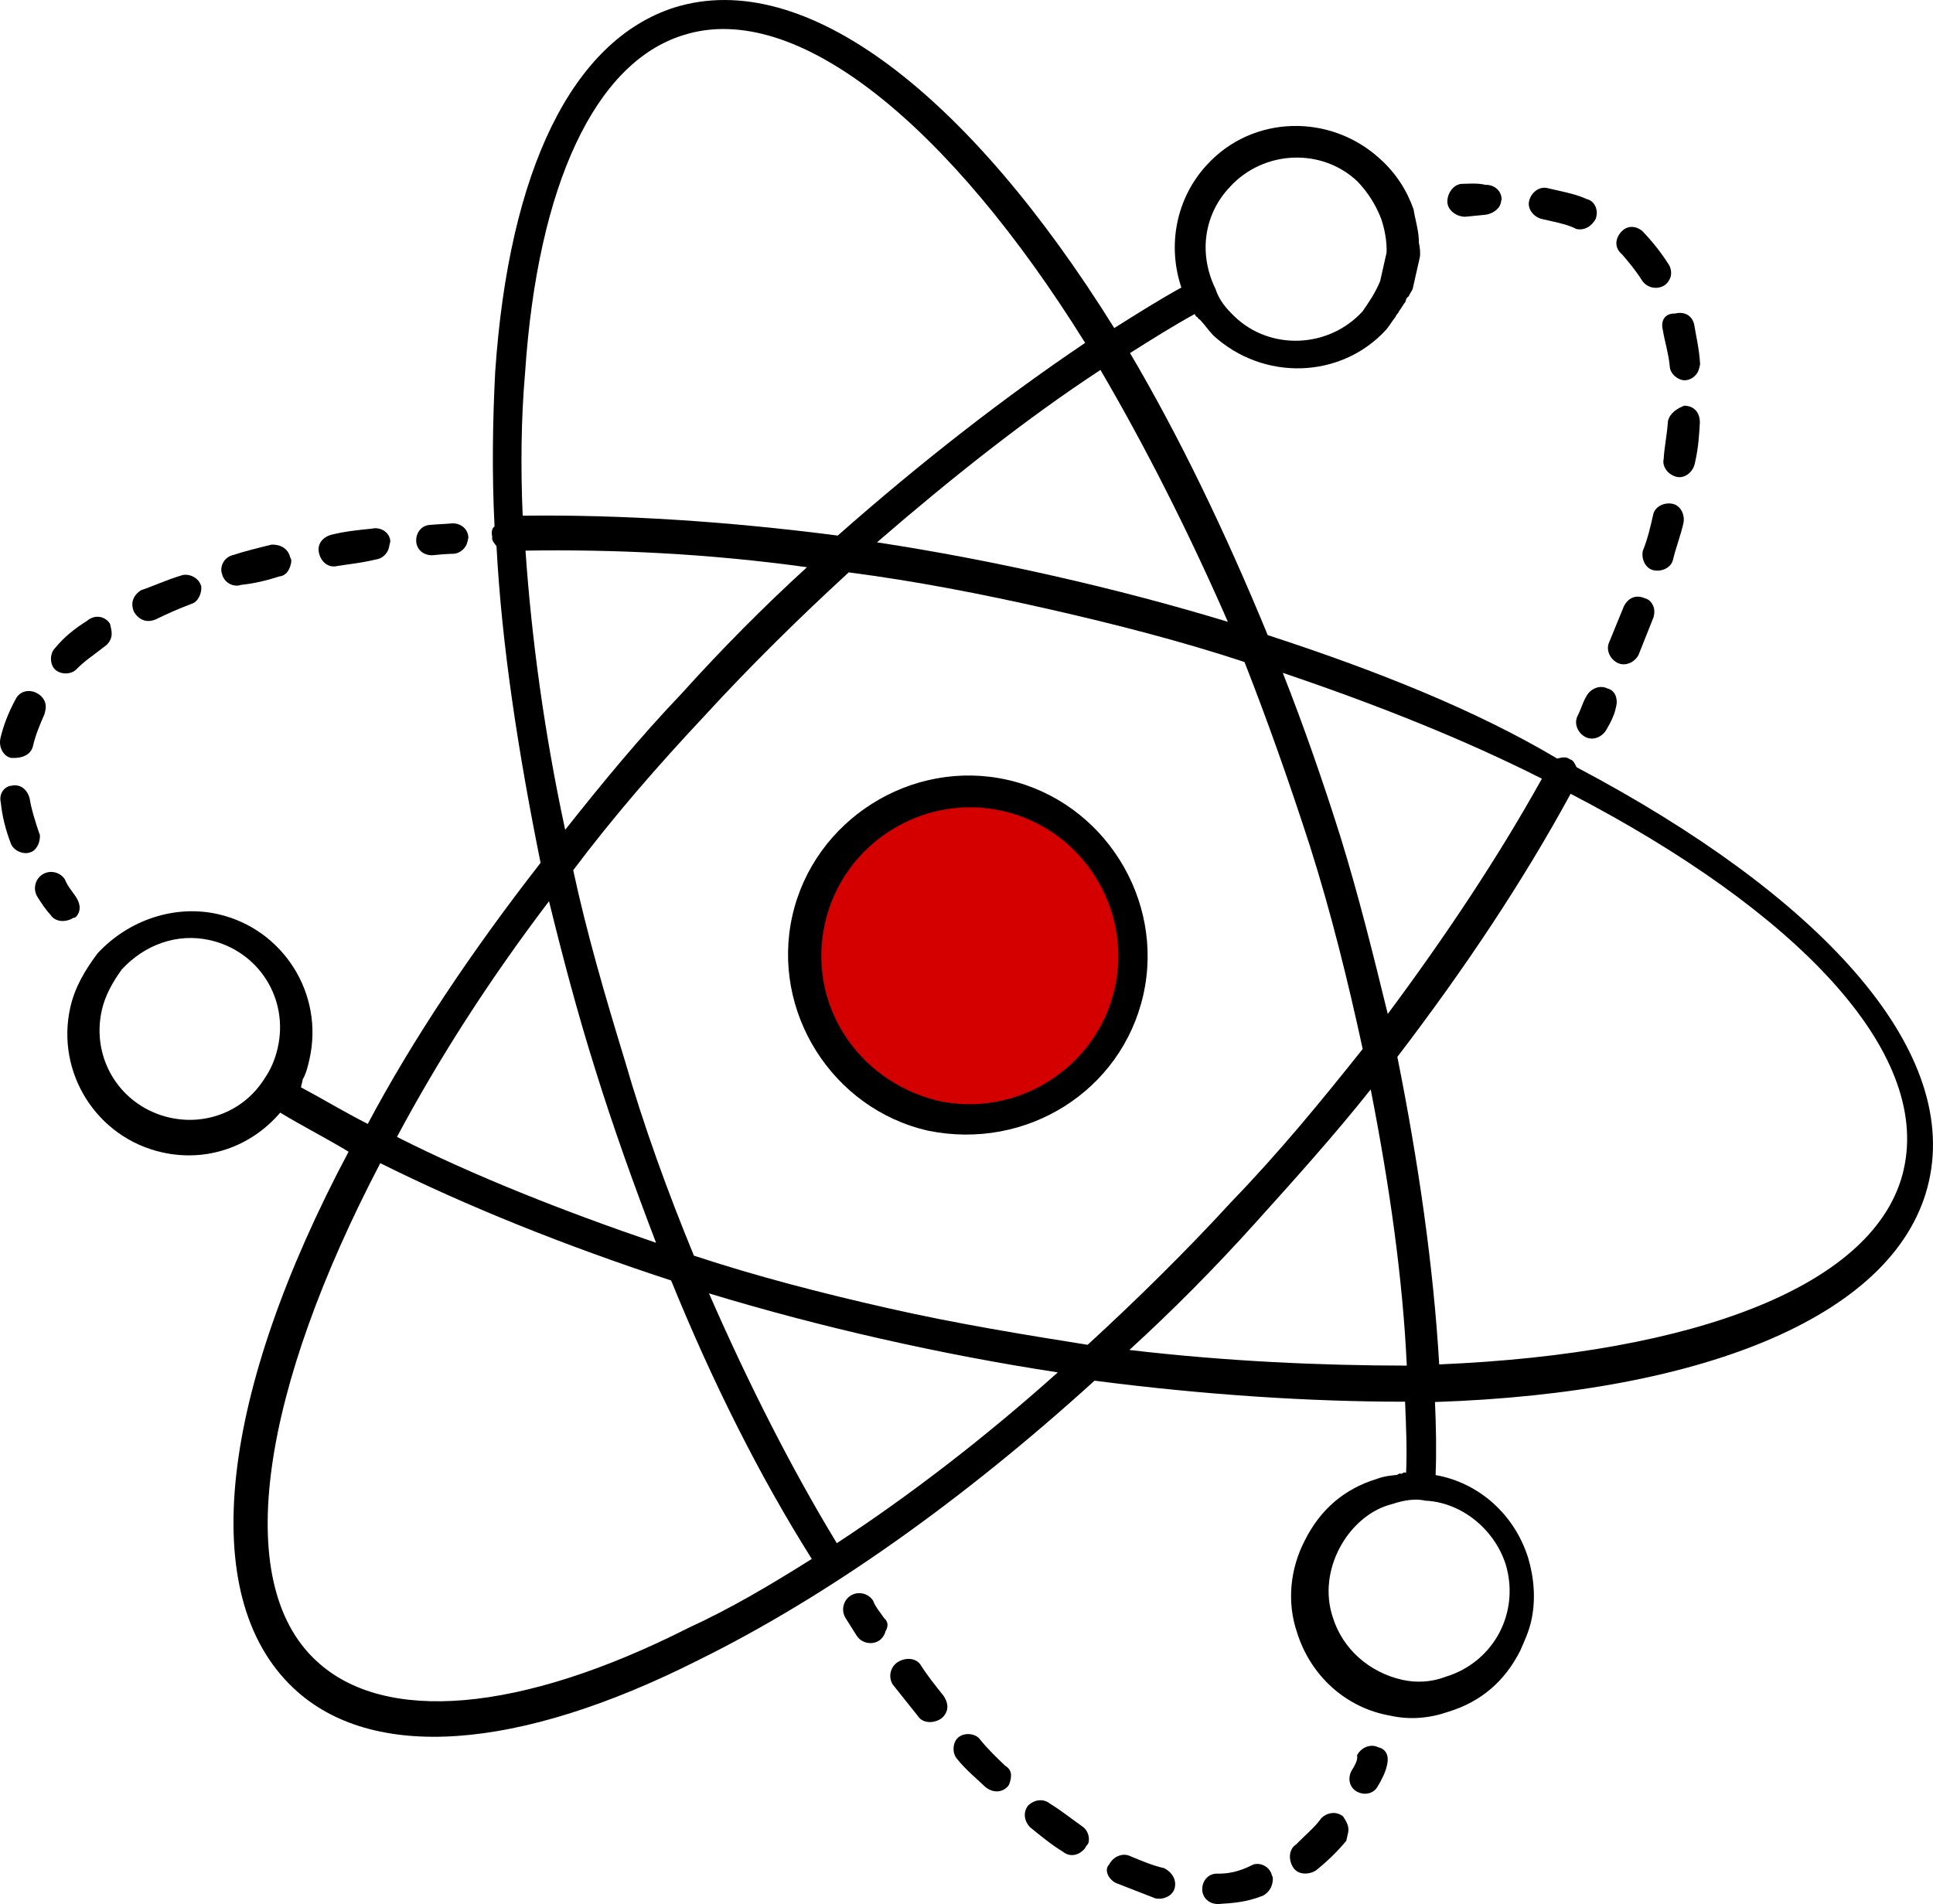 <?xml version="1.0" encoding="UTF-8" standalone="no"?>
<svg
   version="1.1"
   x="0px"
   y="0px"
   viewBox="0 0 92.413 91.046"
   enable-background="new 0 0 128 128"
   xml:space="preserve"
   id="svg75"
   sodipodi:docname="atom.svg"
   width="92.413"
   height="91.046"
   inkscape:version="1.3.2 (091e20ef0f, 2023-11-25)"
   xmlns:inkscape="http://www.inkscape.org/namespaces/inkscape"
   xmlns:sodipodi="http://sodipodi.sourceforge.net/DTD/sodipodi-0.dtd"
   xmlns="http://www.w3.org/2000/svg"
   xmlns:svg="http://www.w3.org/2000/svg"><defs
     id="defs75" /><sodipodi:namedview
     id="namedview75"
     pagecolor="#ffffff"
     bordercolor="#000000"
     borderopacity="0.25"
     inkscape:showpageshadow="2"
     inkscape:pageopacity="0.0"
     inkscape:pagecheckerboard="0"
     inkscape:deskcolor="#d1d1d1"
     inkscape:zoom="6.8767257"
     inkscape:cx="46.170229"
     inkscape:cy="45.733975"
     inkscape:window-width="2560"
     inkscape:window-height="1371"
     inkscape:window-x="0"
     inkscape:window-y="0"
     inkscape:window-maximized="1"
     inkscape:current-layer="g74"
     showgrid="false" /><g
     id="g74"
     transform="translate(-19.679,-19.182)"><path
       style="fill:#d40000;fill-opacity:1;stroke-width:0.103"
       d="m 58.277,63.353 c -0.717,3.237 0.975,6.721 3.813,8.362 2.593,1.627 6.115,1.397 8.55,-0.427 3.043,-1.989 4.149,-6.246 2.682,-9.529 -1.333,-3.278 -5.058,-5.285 -8.529,-4.686 -3.194,0.473 -5.948,3.091 -6.516,6.281 z"
       id="path78" /><path
       d="m 80.287,49.552 c -2.051,-4.976 -4.213,-9.465 -6.583,-13.488 1.077,-0.679 2.034,-1.282 3.088,-1.864 0,0 0.075,0.12 0.075,0.12 0.098,0.022 0.075,0.12 0.173,0.142 0.248,0.261 0.399,0.501 0.648,0.762 2.377,2.179 6.087,2.097 8.266,-0.281 0.142,-0.173 0.306,-0.443 0.447,-0.616 0.022,-0.098 0.142,-0.173 0.164,-0.27 0.142,-0.173 0.164,-0.27 0.306,-0.443 0.022,-0.098 0.044,-0.195 0.164,-0.27 0.022,-0.098 0.164,-0.27 0.186,-0.368 0.022,-0.098 0.066,-0.293 0.088,-0.39 0.022,-0.098 0.044,-0.195 0.066,-0.293 0,0 0,0 0,0 0.044,-0.195 0.088,-0.39 0.133,-0.585 0.022,-0.098 0.022,-0.098 0.044,-0.195 0.044,-0.195 0.013,-0.51 -0.04,-0.727 0,0 0,0 0,0 0.013,-0.51 -0.169,-1.064 -0.254,-1.595 0,0 0,0 0,0 0,0 0,0 0,0 -0.311,-0.891 -0.839,-1.728 -1.606,-2.415 -2.377,-2.179 -6.087,-2.097 -8.266,0.281 -1.493,1.61 -1.903,3.875 -1.228,5.874 -1.055,0.581 -2.131,1.26 -3.208,1.939 C 66.032,23.765 58.204,17.583 51.916,19.542 c -4.866,1.564 -7.906,7.745 -8.564,17.439 -0.118,2.332 -0.161,4.783 -0.03,7.376 -0.12,0.075 -0.164,0.27 -0.11,0.488 -0.044,0.195 0.129,0.337 0.204,0.456 0.252,4.774 1.044,9.875 2.107,15.14 -3.326,4.271 -6.12,8.457 -8.262,12.483 -1.104,-0.558 -2.186,-1.213 -3.193,-1.749 0.022,-0.098 0.022,-0.098 0.044,-0.195 0.022,-0.098 0.022,-0.098 0.044,-0.195 0.164,-0.27 0.252,-0.661 0.318,-0.953 0.707,-3.121 -1.254,-6.231 -4.375,-6.938 -2.048,-0.464 -4.264,0.265 -5.756,1.875 0,0 0,0 0,0 0,0 0,0 0,0 -0.589,0.789 -1.08,1.601 -1.301,2.576 -0.707,3.121 1.254,6.231 4.375,6.938 2.146,0.486 4.264,-0.265 5.659,-1.897 1.082,0.655 2.186,1.213 3.268,1.868 -6.078,11.44 -7.365,21.197 -2.632,25.652 3.717,3.508 10.693,3.038 19.378,-1.352 6.119,-3.023 12.592,-7.606 18.917,-13.351 5.279,0.683 10.333,1.008 14.845,1.005 0.05,1.139 0.099,2.278 0.051,3.395 -0.098,-0.022 -0.098,-0.022 -0.217,0.053 -0.098,-0.022 -0.098,-0.022 -0.217,0.053 -0.315,0.031 -0.629,0.062 -0.966,0.191 -1.542,0.471 -2.685,1.442 -3.429,2.915 -0.722,1.375 -0.88,2.979 -0.387,4.424 0.653,2.096 2.361,3.611 4.431,3.977 0,0 0,0 0,0 0,0 0,0 0,0 0.975,0.221 1.919,0.127 2.81,-0.184 1.542,-0.471 2.685,-1.442 3.429,-2.915 0.208,-0.466 0.416,-0.931 0.526,-1.419 0.221,-0.975 0.149,-2.017 -0.14,-3.005 -0.653,-2.096 -2.361,-3.611 -4.431,-3.977 0.048,-1.117 0.021,-2.354 -0.029,-3.493 C 101.3,85.789 110.459,82.02 111.895,75.68 113.353,69.244 106.593,61.97 95.056,55.871 94.98,55.751 94.927,55.534 94.732,55.49 94.559,55.348 94.342,55.401 94.125,55.455 90.24,53.139 85.443,51.232 80.287,49.552 Z M 78.476,28.122 c 1.634,-1.783 4.422,-1.869 6.108,-0.257 0.497,0.523 0.874,1.121 1.132,1.794 0.182,0.554 0.267,1.086 0.254,1.595 0,0 -0.022,0.098 -0.022,0.098 -0.022,0.098 -0.044,0.195 -0.066,0.293 -0.022,0.098 -0.044,0.195 -0.066,0.293 -0.022,0.098 -0.022,0.098 -0.044,0.195 -0.022,0.098 -0.066,0.293 -0.088,0.39 0,0 0,0 -0.022,0.098 -0.23,0.563 -0.536,1.007 -0.841,1.45 -1.634,1.783 -4.422,1.869 -6.108,0.257 -0.421,-0.403 -0.745,-0.784 -0.927,-1.338 -0.839,-1.728 -0.517,-3.603 0.692,-4.867 z m -50.684,44.502 c -2.341,-0.53 -3.774,-2.803 -3.244,-5.144 0.155,-0.683 0.504,-1.321 0.952,-1.938 1.09,-1.189 2.654,-1.757 4.214,-1.404 2.341,0.53 3.774,2.803 3.244,5.144 -0.133,0.585 -0.341,1.051 -0.646,1.494 -0.961,1.525 -2.764,2.245 -4.52,1.847 z m 63.864,21.337 c 0.706,2.313 -0.551,4.694 -2.864,5.401 -0.674,0.258 -1.4,0.298 -2.083,0.143 -1.56,-0.353 -2.847,-1.465 -3.318,-3.007 -0.364,-1.108 -0.197,-2.3 0.339,-3.307 0.536,-1.007 1.439,-1.827 2.525,-2.094 0.554,-0.182 1.086,-0.267 1.573,-0.156 1.724,0.083 3.281,1.358 3.827,3.02 z m 1.738,-37.544 c -2.076,3.734 -4.565,7.476 -7.368,11.25 -0.693,-2.823 -1.387,-5.646 -2.275,-8.513 -0.835,-2.65 -1.768,-5.322 -2.745,-7.799 4.571,1.548 8.708,3.203 12.388,5.062 z M 62.128,81.735 c -3.218,-0.729 -6.317,-1.534 -9.274,-2.511 -1.257,-3.053 -2.393,-6.182 -3.313,-9.363 -0.942,-3.084 -1.808,-6.049 -2.458,-9.067 1.909,-2.541 3.99,-4.941 6.289,-7.393 2.179,-2.377 4.553,-4.71 6.883,-6.849 3.187,0.414 6.33,1.024 9.549,1.753 3.218,0.729 6.415,1.556 9.372,2.533 1.106,2.814 2.167,5.823 3.131,8.809 1.017,3.204 1.817,6.461 2.52,9.696 -2.006,2.519 -3.99,4.941 -6.267,7.296 -2.179,2.377 -4.553,4.71 -6.883,6.849 -3.068,-0.49 -6.233,-1.002 -9.549,-1.753 z m 16.253,-32.82 c -2.687,-0.814 -5.395,-1.53 -8.321,-2.193 -2.828,-0.641 -5.679,-1.184 -8.454,-1.607 3.57,-3.087 7.194,-5.958 10.685,-8.243 2.143,3.664 4.199,7.718 6.09,12.043 z M 44.783,36.997 c 0.601,-8.989 3.358,-14.824 7.55,-16.13 5.42,-1.746 12.76,4.326 19.225,14.711 -3.872,2.609 -7.855,5.706 -11.828,9.214 -5.279,-0.683 -10.333,-1.008 -15.062,-0.951 -0.099,-2.278 -0.079,-4.632 0.115,-6.844 z m 0.019,8.515 c 4.22,-0.069 8.785,0.144 13.457,0.793 -2.069,1.89 -4.062,3.899 -5.98,6.028 -2.015,2.107 -3.858,4.355 -5.58,6.528 C 45.699,54.226 45.089,49.678 44.802,45.512 Z m 1.124,16.763 c 0.64,2.606 1.356,5.331 2.191,7.981 0.889,2.867 1.897,5.659 2.927,8.353 C 46.571,77.083 42.337,75.406 38.657,73.547 40.613,69.889 43.004,66.124 45.927,62.275 Z M 34.823,98.62 c -4.16,-3.813 -2.571,-13.092 3.037,-23.818 4.146,2.067 8.845,3.952 13.904,5.61 1.976,4.857 4.235,9.367 6.725,13.315 -2.034,1.282 -3.925,2.392 -5.871,3.284 -8.108,4.11 -14.575,4.593 -17.795,1.608 z m 24.862,-5.647 c -2.166,-3.567 -4.221,-7.621 -6.112,-11.945 2.687,0.814 5.395,1.53 8.224,2.171 2.828,0.641 5.679,1.184 8.454,1.607 -3.473,3.11 -7.074,5.882 -10.566,8.168 z m 13.987,-9.238 c 2.069,-1.89 4.062,-3.899 5.98,-6.028 1.918,-2.129 3.835,-4.258 5.558,-6.431 0.903,4.614 1.536,9.063 1.725,13.207 -4.1,-0.006 -8.568,-0.198 -13.262,-0.749 z M 110.694,75.101 c -1.259,5.559 -9.993,8.81 -22.209,9.324 -0.274,-4.676 -0.991,-9.658 -2.001,-14.705 3.206,-4.195 6,-8.382 8.284,-12.581 10.824,5.63 17.206,12.306 15.925,17.962 z"
       id="path25" /><path
       d="m 23.472,62.725 c 0.044,-0.195 -0.009,-0.412 -0.16,-0.651 -0.151,-0.239 -0.399,-0.501 -0.528,-0.837 -0.226,-0.359 -0.714,-0.469 -1.073,-0.243 -0.359,0.226 -0.469,0.714 -0.243,1.073 0.151,0.239 0.377,0.598 0.626,0.859 0.226,0.359 0.736,0.372 1.095,0.145 0.098,0.022 0.239,-0.151 0.283,-0.346 z"
       id="path26" /><path
       d="m 22.294,51.179 c 0.248,0.261 0.758,0.274 1.019,0.026 0.403,-0.421 0.882,-0.723 1.382,-1.122 0.12,-0.075 0.261,-0.248 0.306,-0.443 0.044,-0.195 -0.009,-0.412 -0.062,-0.629 -0.226,-0.359 -0.714,-0.469 -1.095,-0.145 -0.598,0.377 -1.099,0.776 -1.524,1.295 -0.261,0.248 -0.274,0.758 -0.026,1.019 z"
       id="path27" /><path
       d="m 37.631,45.938 c 0.315,-0.031 0.576,-0.28 0.642,-0.572 0.022,-0.098 0.044,-0.195 0.066,-0.293 -0.009,-0.412 -0.453,-0.718 -0.887,-0.611 -0.629,0.062 -1.259,0.125 -1.91,0.285 -0.434,0.107 -0.718,0.453 -0.611,0.887 0.107,0.434 0.453,0.718 0.887,0.611 0.532,-0.085 1.161,-0.147 1.813,-0.307 z"
       id="path28" /><path
       d="m 19.719,57.568 c 0.062,0.629 0.223,1.281 0.48,1.954 0.129,0.337 0.594,0.545 0.931,0.416 0.217,-0.053 0.381,-0.324 0.425,-0.519 0.022,-0.098 0.066,-0.293 -0.009,-0.412 -0.182,-0.554 -0.364,-1.108 -0.449,-1.64 -0.107,-0.434 -0.453,-0.718 -0.887,-0.611 -0.315,0.031 -0.598,0.377 -0.491,0.811 z"
       id="path29" /><path
       d="m 33.04,46.744 c 0.315,-0.031 0.478,-0.302 0.545,-0.594 0.022,-0.098 0.044,-0.195 -0.031,-0.315 -0.107,-0.434 -0.475,-0.62 -0.887,-0.611 -0.651,0.16 -1.303,0.32 -1.857,0.502 -0.434,0.107 -0.642,0.572 -0.514,0.909 0.107,0.434 0.572,0.642 0.909,0.514 0.629,-0.062 1.281,-0.223 1.835,-0.405 z"
       id="path30" /><path
       d="m 21.259,54.841 c 0.11,-0.488 0.341,-1.051 0.549,-1.516 0.022,-0.098 0.022,-0.098 0.044,-0.195 0.066,-0.293 -0.062,-0.629 -0.431,-0.815 -0.368,-0.186 -0.802,-0.079 -0.988,0.289 -0.35,0.639 -0.602,1.299 -0.734,1.884 0,0 0,0 0,0 -0.088,0.39 0.116,0.847 0.506,0.935 0.607,0.035 0.966,-0.191 1.055,-0.581 z"
       id="path31" /><path
       d="m 26.431,47.4 c -0.359,0.226 -0.545,0.594 -0.341,1.051 0.226,0.359 0.594,0.545 1.051,0.341 0.576,-0.28 1.032,-0.484 1.706,-0.741 0.217,-0.053 0.381,-0.324 0.425,-0.519 0.022,-0.098 0.066,-0.293 -0.009,-0.412 -0.129,-0.337 -0.594,-0.545 -0.931,-0.416 -0.771,0.235 -1.347,0.515 -1.901,0.697 z"
       id="path32" /><path
       d="m 41.385,45.661 c 0.315,-0.031 0.576,-0.28 0.642,-0.572 0.022,-0.098 0.022,-0.098 0.044,-0.195 -0.009,-0.412 -0.355,-0.696 -0.767,-0.686 -0.315,0.031 -0.727,0.04 -1.042,0.072 -0.412,0.009 -0.696,0.355 -0.686,0.767 0.009,0.412 0.355,0.696 0.767,0.686 0.315,-0.031 0.629,-0.062 1.042,-0.072 z"
       id="path33" /><path
       d="m 89.584,27.972 c -0.412,0.009 -0.718,0.453 -0.709,0.865 0.009,0.412 0.453,0.718 0.865,0.709 0.315,-0.031 0.629,-0.062 0.944,-0.094 0.315,-0.031 0.674,-0.258 0.74,-0.55 0.022,-0.098 0.022,-0.098 0.044,-0.195 -0.009,-0.412 -0.355,-0.696 -0.767,-0.686 -0.39,-0.088 -0.705,-0.057 -1.117,-0.048 z"
       id="path34" /><path
       d="m 100.158,44.21 c 0,0 0,0 0,0 0.088,-0.39 -0.116,-0.847 -0.506,-0.935 -0.39,-0.088 -0.847,0.116 -0.935,0.506 -0.133,0.585 -0.265,1.17 -0.495,1.733 -0.088,0.39 0.116,0.847 0.506,0.935 0.39,0.088 0.847,-0.116 0.935,-0.506 0.11,-0.488 0.363,-1.148 0.495,-1.733 z"
       id="path35" /><path
       d="m 97.311,48.179 c -0.23,0.563 -0.46,1.126 -0.69,1.689 -0.186,0.368 0.018,0.824 0.386,1.01 0.368,0.186 0.824,-0.018 1.01,-0.386 0.23,-0.563 0.482,-1.224 0.712,-1.787 0,0 0.022,-0.098 0.022,-0.098 0.088,-0.39 -0.138,-0.749 -0.431,-0.815 -0.466,-0.208 -0.824,0.018 -1.01,0.386 z"
       id="path36" /><path
       d="m 99.176,34.964 c 0.085,0.532 0.267,1.086 0.329,1.715 0.009,0.412 0.453,0.718 0.767,0.686 0.315,-0.031 0.576,-0.28 0.642,-0.572 0.022,-0.098 0.044,-0.195 0.044,-0.195 -0.04,-0.727 -0.2,-1.378 -0.285,-1.91 -0.107,-0.434 -0.475,-0.62 -0.909,-0.514 -0.51,-0.013 -0.696,0.355 -0.589,0.789 z"
       id="path37" /><path
       d="m 98.177,32.585 c 0.226,0.359 0.714,0.469 1.073,0.243 0.12,-0.075 0.261,-0.248 0.306,-0.443 0.044,-0.195 -0.009,-0.412 -0.085,-0.532 -0.377,-0.598 -0.776,-1.099 -1.273,-1.621 -0.346,-0.283 -0.758,-0.274 -1.042,0.072 -0.283,0.346 -0.274,0.758 0.072,1.042 0.324,0.381 0.648,0.762 0.949,1.24 z"
       id="path38" /><path
       d="m 99.419,39.326 c -0.035,0.607 -0.168,1.192 -0.203,1.8 -0.088,0.39 0.235,0.771 0.626,0.859 0.39,0.088 0.771,-0.235 0.859,-0.626 0,0 0,0 0.022,-0.098 0.155,-0.683 0.19,-1.29 0.225,-1.897 -0.009,-0.412 -0.235,-0.771 -0.745,-0.784 -0.337,0.129 -0.696,0.355 -0.784,0.745 z"
       id="path39" /><path
       d="m 95.977,29.626 c 0,0 0.022,-0.098 0.022,-0.098 0.088,-0.39 -0.138,-0.749 -0.431,-0.815 -0.466,-0.208 -0.856,-0.296 -1.343,-0.407 -0.195,-0.044 -0.39,-0.088 -0.585,-0.133 -0.39,-0.088 -0.771,0.235 -0.859,0.626 -0.088,0.39 0.235,0.771 0.626,0.859 0.195,0.044 0.293,0.066 0.488,0.11 0.39,0.088 0.78,0.177 1.148,0.363 0.39,0.088 0.749,-0.138 0.935,-0.506 z"
       id="path40" /><path
       d="m 96.955,52.917 c 0.066,-0.293 -0.04,-0.727 -0.431,-0.815 -0.368,-0.186 -0.824,0.018 -1.01,0.386 -0.164,0.27 -0.23,0.563 -0.416,0.931 -0.186,0.368 0.018,0.824 0.386,1.01 0.368,0.186 0.824,-0.018 1.01,-0.386 0.164,-0.27 0.35,-0.639 0.416,-0.931 0.022,-0.098 0.022,-0.098 0.044,-0.195 z"
       id="path41" /><path
       d="m 84.283,103.877 c -0.186,0.368 -0.079,0.802 0.289,0.988 0.368,0.186 0.802,0.079 0.988,-0.289 0.164,-0.271 0.35,-0.639 0.416,-0.931 0,0 0.022,-0.098 0.022,-0.098 0.088,-0.39 -0.04,-0.727 -0.431,-0.815 -0.368,-0.186 -0.824,0.018 -1.01,0.386 0.053,0.217 -0.11,0.488 -0.274,0.758 z"
       id="path42" /><path
       d="m 65.445,103.301 c 0.399,0.501 0.918,0.926 1.34,1.329 0.346,0.283 0.758,0.274 1.019,0.026 0.12,-0.075 0.164,-0.27 0.186,-0.368 0.066,-0.293 0.013,-0.51 -0.258,-0.674 -0.421,-0.403 -0.843,-0.806 -1.242,-1.307 -0.248,-0.261 -0.758,-0.274 -1.019,-0.026 -0.261,0.248 -0.274,0.758 -0.026,1.019 z"
       id="path43" /><path
       d="m 81.644,107.38 c -0.359,0.226 -0.372,0.736 -0.145,1.095 0.226,0.359 0.736,0.372 1.095,0.145 0.501,-0.399 1.023,-0.896 1.448,-1.415 0.044,-0.195 0.066,-0.293 0.088,-0.39 0.066,-0.293 -0.085,-0.532 -0.235,-0.771 -0.346,-0.283 -0.78,-0.177 -1.042,0.072 -0.306,0.443 -0.806,0.843 -1.209,1.264 z"
       id="path44" /><path
       d="m 68.842,105.506 c -0.283,0.346 -0.177,0.78 0.072,1.042 0.519,0.425 1.038,0.85 1.579,1.178 0.346,0.283 0.78,0.177 1.064,-0.169 0.022,-0.098 0.142,-0.173 0.164,-0.271 0.066,-0.293 -0.062,-0.629 -0.333,-0.793 -0.443,-0.306 -0.962,-0.731 -1.503,-1.058 -0.346,-0.283 -0.78,-0.177 -1.042,0.072 z"
       id="path45" /><path
       d="m 77.842,108.775 c -0.412,0.009 -0.696,0.355 -0.686,0.767 0.009,0.412 0.355,0.696 0.767,0.686 0.727,-0.04 1.356,-0.103 2.03,-0.36 0.217,-0.053 0.478,-0.302 0.545,-0.594 0.022,-0.098 0.066,-0.293 -0.009,-0.412 -0.107,-0.434 -0.572,-0.642 -0.909,-0.514 -0.696,0.355 -1.227,0.44 -1.737,0.427 z"
       id="path46" /><path
       d="m 73.024,109.221 c 0.661,0.252 1.224,0.482 1.884,0.734 0.39,0.088 0.847,-0.116 0.935,-0.506 0,0 0,0 0,0 0.088,-0.39 -0.138,-0.749 -0.506,-0.935 -0.585,-0.133 -1.051,-0.341 -1.614,-0.571 -0.368,-0.186 -0.824,0.018 -1.01,0.386 -0.261,0.248 -0.057,0.705 0.311,0.891 z"
       id="path47" /><path
       d="m 62.358,99.73 c 0.399,0.501 0.799,1.001 1.198,1.502 0.226,0.359 0.736,0.372 1.095,0.145 0.12,-0.075 0.261,-0.248 0.306,-0.443 0.044,-0.195 -0.009,-0.412 -0.16,-0.651 -0.399,-0.501 -0.799,-1.001 -1.1,-1.48 -0.226,-0.359 -0.736,-0.372 -1.095,-0.145 -0.359,0.226 -0.469,0.714 -0.243,1.073 z"
       id="path48" /><path
       d="m 61.948,96.561 c -0.151,-0.239 -0.399,-0.501 -0.528,-0.837 -0.226,-0.359 -0.714,-0.469 -1.073,-0.243 -0.359,0.226 -0.469,0.714 -0.243,1.073 0.151,0.239 0.377,0.598 0.528,0.837 0.226,0.359 0.714,0.469 1.073,0.243 0.12,-0.075 0.261,-0.248 0.306,-0.443 0.164,-0.27 0.11,-0.488 -0.062,-0.629 z"
       id="path49" /><path
       d="m 74.337,66.762 c 1.038,-4.584 -1.904,-9.249 -6.487,-10.288 -4.584,-1.038 -9.249,1.904 -10.288,6.487 -1.038,4.584 1.904,9.249 6.487,10.288 4.703,0.963 9.249,-1.904 10.288,-6.487 z M 59.123,63.316 c 0.862,-3.804 4.69,-6.218 8.493,-5.356 3.804,0.862 6.218,4.69 5.356,8.493 -0.862,3.804 -4.69,6.218 -8.493,5.356 -3.879,-0.981 -6.218,-4.69 -5.356,-8.493 z"
       id="path74" /></g></svg>
